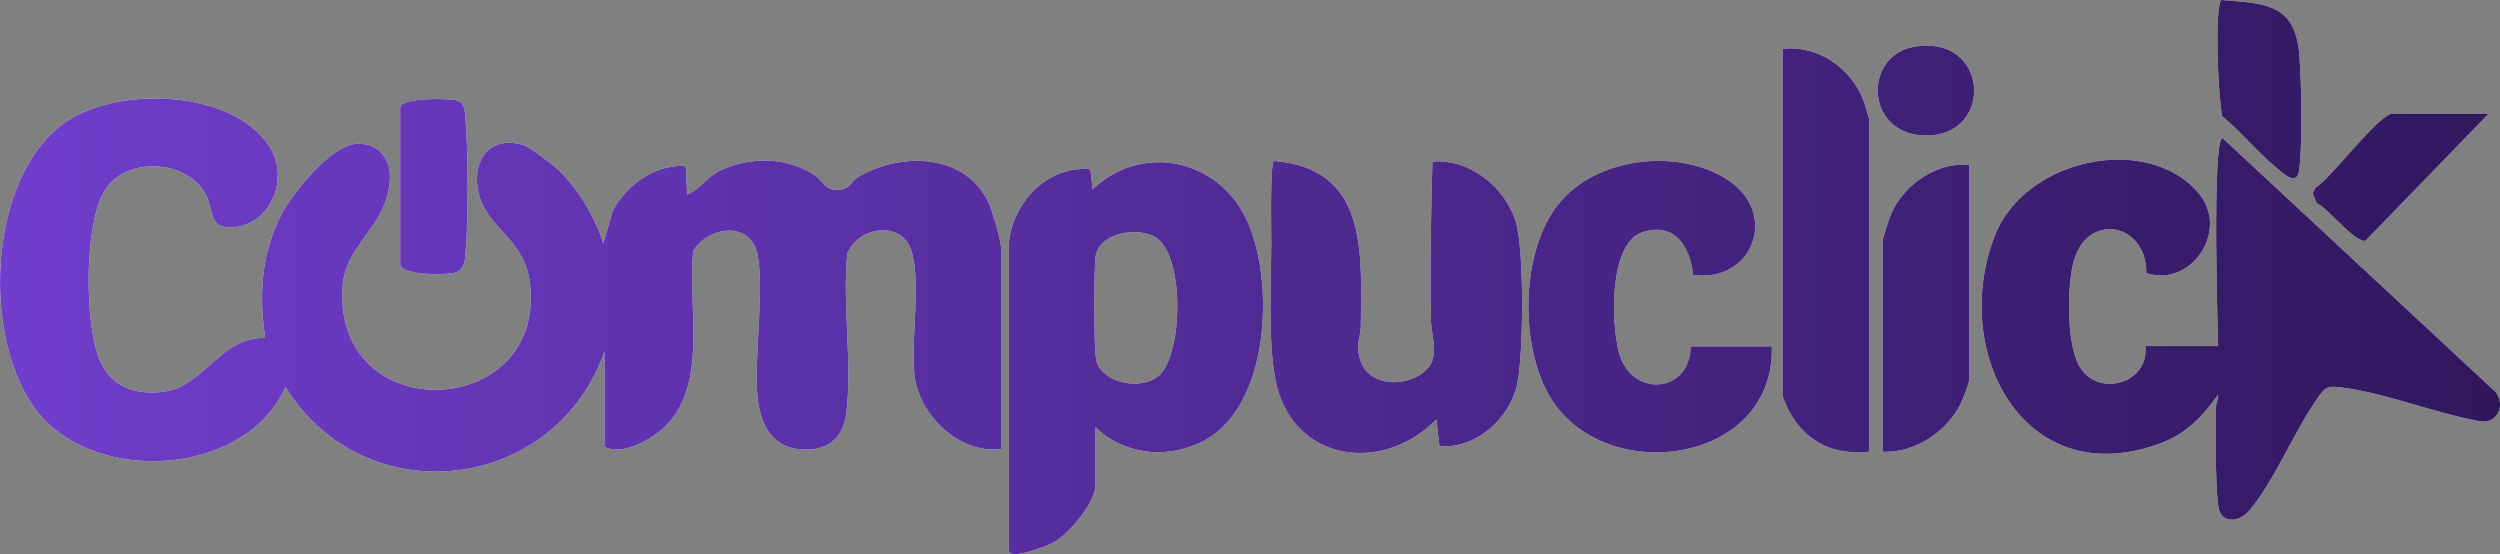 <?xml version="1.0" encoding="UTF-8"?>
<svg id="Capa_2" data-name="Capa 2" xmlns="http://www.w3.org/2000/svg" xmlns:xlink="http://www.w3.org/1999/xlink" viewBox="0 0 138.56 30.73">
  <rect x="0" y="0" width="138.56" height="30.73" fill="#808080" stroke="none"/>
  <defs>
    <style>
      .cls-1 {
        fill: #fff;
      }

      .cls-2 {
        fill: url(#Degradado_sin_nombre_32);
      }
    </style>
    <linearGradient id="Degradado_sin_nombre_32" data-name="Degradado sin nombre 32" x1="0" y1="15.36" x2="138.56" y2="15.36" gradientUnits="userSpaceOnUse">
      <stop offset="0" stop-color="#703ecc"/>
      <stop offset="1" stop-color="#30175d"/>
    </linearGradient>
  </defs>
  <g id="Capa_2-2" data-name="Capa 2">
    <g>
      <g>
        <path class="cls-1" d="M55.48,24.89c-2.32.29-4.57-1.91-4.8-4.12-.2-1.95.38-5.15-.17-6.88s-2.98-1.3-3.55.17c-.28,2.8.28,6.05-.05,8.8-.18,1.49-1.12,2.19-2.61,2.04-1.66-.17-2.22-1.59-2.33-3.07-.16-2.14.41-5.96,0-7.78s-2.71-1.51-3.55-.14c-.36,3.44,1.13,8.33-2.48,10.42-.69.4-1.68.83-2.44.43v-5.26c-2.79,7.84-13.28,9.04-17.68,1.95-2.19,4.95-10.46,5.44-13.71,1.42C-1.06,18.94-.77,9.63,3.77,6.68c2.94-1.91,9.1-1.69,11.15,1.42,1.18,1.79.05,4.43-2.1,4.5-1.22.04-.99-.87-1.34-1.66-.92-2.07-4.34-2.32-5.6-.5s-1.2,7.61-.33,9.57c.65,1.47,1.99,1.89,3.51,1.7,2.25-.27,3.17-3.07,5.64-2.98-.34-2.32-.24-4.49.79-6.63.62-1.29,2.78-4.03,4.27-4.13,1.12-.07,1.87.73,1.85,1.84-.04,2.72-2.49,3.65-2.63,6.15-.44,7.84,11.33,7.29,10.39-.28-.31-2.49-2.35-2.96-2.84-4.96-.43-1.75.58-3.3,2.52-2.66.36.12,1.6,1.08,1.92,1.38,1.08,1.03,2.03,2.64,2.47,4.05l.52-1.8c.67-1.32,2.15-2.44,3.67-2.49.14,0,.26-.12.38.08l.07,1.51c.72-.29,1.03-.93,1.77-1.3,1.65-.83,3.82-.82,5.35.26.52.37.5.84,1.36.76.58-.06.6-.45.98-.68,2.35-1.42,5.97-1.36,7.26,1.42.19.41.68,2.08.68,2.47v11.17Z"/>
        <path class="cls-1" d="M55.92,13.42c.24-2.27,2.19-4.26,4.51-4.04l.13,1.11c2.71-2.57,6.89-1.7,8.5,1.62s1.41,10.63-2.6,12.45c-1.96.89-4.2.6-5.75-.88v3.22c0,.96-1.44,2.64-2.26,3.13-.33.2-2.54,1.09-2.54.46V13.42ZM64.27,20.79c1.29-1.22,1.41-6.71-.26-7.66-1-.56-3.04-.24-3.28,1.04-.11.62-.11,5.25.03,5.8.32,1.28,2.53,1.73,3.51.81Z"/>
        <path class="cls-1" d="M79.78,24.72l-.17-1.48c-2.98,3.07-8.07,2.37-8.93-2.24-.41-2.2-.23-5.32-.22-7.57,0-.62-.08-4.37.15-4.51,5.25.42,4.84,5.15,4.81,9.16,0,.45-.18.8-.14,1.32.2,2.59,3.79,2.01,4.15.44.17-.73-.11-1.37-.12-2.06-.06-2.92,0-5.87.08-8.78.09-.14.98,0,1.17.04,1.6.37,2.99,1.71,3.46,3.29s.43,7.59.03,9.12c-.48,1.84-2.3,3.43-4.26,3.28Z"/>
        <path class="cls-1" d="M98.2,19.19c.2,6.63-9.53,7.88-12.41,2.6-1.56-2.87-1.48-7.85.57-10.46s6.59-3.14,9.34-1.4c2.92,1.84,1.49,5.76-1.86,5.31-.17-1.55-1.01-2.96-2.8-2.37-1.9.63-1.73,5.07-1.32,6.64.67,2.58,3.97,2.3,3.98-.31h4.5Z"/>
        <path class="cls-1" d="M103.6,25.04c-2.36.24-4.02-.89-4.8-3.07,0,0,0-19.26,0-19.26,1.93-.23,3.77,1.05,4.46,2.81.07.18.34,1.05.34,1.16v18.36Z"/>
        <path class="cls-1" d="M109.14,9.15v11.92c0,.14-.37,1.12-.48,1.32-.79,1.56-2.54,2.72-4.32,2.65v-11.62c0-.24.4-1.42.54-1.71.72-1.52,2.54-2.77,4.26-2.56Z"/>
        <path class="cls-1" d="M22.19,5.92c.14-.51,2.57-.47,3.07-.37s.5.58.53.97c.17,1.89.18,5.79,0,7.66-.04.46-.16.86-.69.96-.46.09-2.92.14-2.92-.52V5.92Z"/>
        <path class="cls-1" d="M106.11,2.59c4.09-.7,4.45,4.85.71,4.92-3.42.06-3.64-4.42-.71-4.92Z"/>
        <g>
          <path class="cls-1" d="M122.94,19.19s-.37-11.43.24-11.54l15.13,14.07c.54.67.18,1.68-.74,1.65-2.52-.43-5.37-1.61-7.85-1.9-.7-.08-.8-.05-1.21.51-1.33,1.84-2.43,4.66-3.86,6.33-.56.66-1.57.72-1.7-.22-.19-1.39-.13-4.02-.13-5.53,0-.23.15-.44.11-.68-.87,1.23-1.77,2.17-3.22,2.7-7.56,2.78-11.66-5.14-9.14-11.54,1.69-4.29,8.52-5.69,11.32-2.29,1.66,2.03-.42,5.19-2.93,4.39.02-2.8-3.3-3.43-4.04-.61-.36,1.36-.39,4.61.35,5.81,1.06,1.73,3.87.89,3.63-1.16h4.05Z"/>
          <path class="cls-1" d="M123.09,0c2.42.19,4.13.17,4.35,3.07.12,1.57.17,4.79,0,6.31-.12,1.04-.94.19-1.36-.16-.97-.8-1.92-1.96-2.92-2.78-.24-1.39-.41-5.66-.07-6.44Z"/>
          <path class="cls-1" d="M137.93,6.3l-6.83,7.05c-.65.06-2.02-1.78-2.7-2.09l-.22-.53.15-.32c.88-.54,3.52-4.11,4.28-4.11h5.32Z"/>
        </g>
      </g>
      <g>
        <path class="cls-2" d="M55.48,24.89c-2.32.29-4.57-1.91-4.8-4.12-.2-1.95.38-5.15-.17-6.88s-2.98-1.3-3.55.17c-.28,2.8.28,6.05-.05,8.8-.18,1.49-1.12,2.19-2.61,2.04-1.66-.17-2.22-1.59-2.33-3.07-.16-2.14.41-5.96,0-7.78s-2.71-1.51-3.55-.14c-.36,3.44,1.13,8.33-2.48,10.42-.69.4-1.68.83-2.44.43v-5.26c-2.79,7.84-13.28,9.04-17.68,1.95-2.19,4.95-10.46,5.44-13.71,1.42C-1.06,18.94-.77,9.63,3.77,6.68c2.94-1.91,9.1-1.69,11.15,1.42,1.18,1.79.05,4.43-2.1,4.5-1.22.04-.99-.87-1.34-1.66-.92-2.07-4.34-2.32-5.6-.5s-1.2,7.61-.33,9.57c.65,1.47,1.99,1.89,3.51,1.7,2.25-.27,3.17-3.07,5.64-2.98-.34-2.32-.24-4.49.79-6.63.62-1.29,2.78-4.03,4.27-4.13,1.12-.07,1.87.73,1.85,1.84-.04,2.72-2.49,3.65-2.63,6.15-.44,7.84,11.33,7.29,10.39-.28-.31-2.49-2.35-2.96-2.84-4.96-.43-1.75.58-3.3,2.52-2.66.36.12,1.6,1.08,1.92,1.38,1.08,1.03,2.03,2.64,2.47,4.05l.52-1.8c.67-1.32,2.15-2.44,3.67-2.49.14,0,.26-.12.38.08l.07,1.51c.72-.29,1.03-.93,1.77-1.3,1.65-.83,3.82-.82,5.35.26.52.37.5.84,1.36.76.58-.06.6-.45.98-.68,2.35-1.42,5.97-1.36,7.26,1.42.19.41.68,2.08.68,2.47v11.17Z"/>
        <path class="cls-2" d="M55.92,13.42c.24-2.27,2.19-4.26,4.51-4.04l.13,1.11c2.71-2.57,6.89-1.7,8.5,1.62s1.41,10.63-2.6,12.45c-1.96.89-4.2.6-5.75-.88v3.22c0,.96-1.44,2.64-2.26,3.13-.33.2-2.54,1.09-2.54.46V13.42ZM64.27,20.79c1.29-1.22,1.41-6.71-.26-7.66-1-.56-3.04-.24-3.28,1.04-.11.62-.11,5.25.03,5.8.32,1.28,2.53,1.73,3.51.81Z"/>
        <path class="cls-2" d="M79.78,24.72l-.17-1.48c-2.98,3.07-8.07,2.37-8.93-2.24-.41-2.2-.23-5.32-.22-7.57,0-.62-.08-4.37.15-4.51,5.25.42,4.84,5.15,4.81,9.16,0,.45-.18.8-.14,1.32.2,2.59,3.79,2.01,4.15.44.17-.73-.11-1.37-.12-2.06-.06-2.92,0-5.87.08-8.78.09-.14.98,0,1.17.04,1.6.37,2.99,1.71,3.46,3.29s.43,7.59.03,9.12c-.48,1.84-2.3,3.43-4.26,3.28Z"/>
        <path class="cls-2" d="M98.2,19.19c.2,6.63-9.53,7.88-12.41,2.6-1.56-2.87-1.48-7.85.57-10.46s6.59-3.14,9.34-1.4c2.92,1.84,1.49,5.76-1.86,5.31-.17-1.55-1.01-2.96-2.8-2.37-1.9.63-1.73,5.07-1.32,6.64.67,2.58,3.97,2.3,3.98-.31h4.5Z"/>
        <path class="cls-2" d="M103.6,25.04c-2.36.24-4.02-.89-4.8-3.07,0,0,0-19.26,0-19.26,1.93-.23,3.77,1.05,4.46,2.81.07.18.34,1.05.34,1.16v18.36Z"/>
        <path class="cls-2" d="M109.14,9.15v11.92c0,.14-.37,1.12-.48,1.32-.79,1.56-2.54,2.72-4.32,2.65v-11.62c0-.24.4-1.42.54-1.71.72-1.52,2.54-2.77,4.26-2.56Z"/>
        <path class="cls-2" d="M22.19,5.92c.14-.51,2.57-.47,3.07-.37s.5.58.53.97c.17,1.89.18,5.79,0,7.66-.04.46-.16.86-.69.96-.46.09-2.92.14-2.92-.52V5.92Z"/>
        <path class="cls-2" d="M106.11,2.59c4.09-.7,4.45,4.85.71,4.92-3.42.06-3.64-4.42-.71-4.92Z"/>
        <g>
          <path class="cls-2" d="M122.94,19.19s-.37-11.43.24-11.54l15.13,14.07c.54.67.18,1.68-.74,1.65-2.52-.43-5.37-1.61-7.85-1.9-.7-.08-.8-.05-1.21.51-1.33,1.84-2.43,4.66-3.86,6.33-.56.66-1.57.72-1.7-.22-.19-1.39-.13-4.02-.13-5.53,0-.23.15-.44.11-.68-.87,1.23-1.77,2.17-3.22,2.7-7.56,2.78-11.66-5.14-9.14-11.54,1.69-4.29,8.52-5.69,11.32-2.29,1.66,2.03-.42,5.19-2.93,4.39.02-2.8-3.3-3.43-4.04-.61-.36,1.36-.39,4.61.35,5.81,1.06,1.73,3.87.89,3.63-1.16h4.05Z"/>
          <path class="cls-2" d="M123.09,0c2.42.19,4.13.17,4.35,3.07.12,1.57.17,4.79,0,6.31-.12,1.04-.94.19-1.36-.16-.97-.8-1.92-1.96-2.92-2.78-.24-1.39-.41-5.66-.07-6.44Z"/>
          <path class="cls-2" d="M137.93,6.3l-6.83,7.05c-.65.06-2.02-1.78-2.7-2.09l-.22-.53.15-.32c.88-.54,3.52-4.11,4.28-4.11h5.32Z"/>
        </g>
      </g>
    </g>
  </g>
</svg>